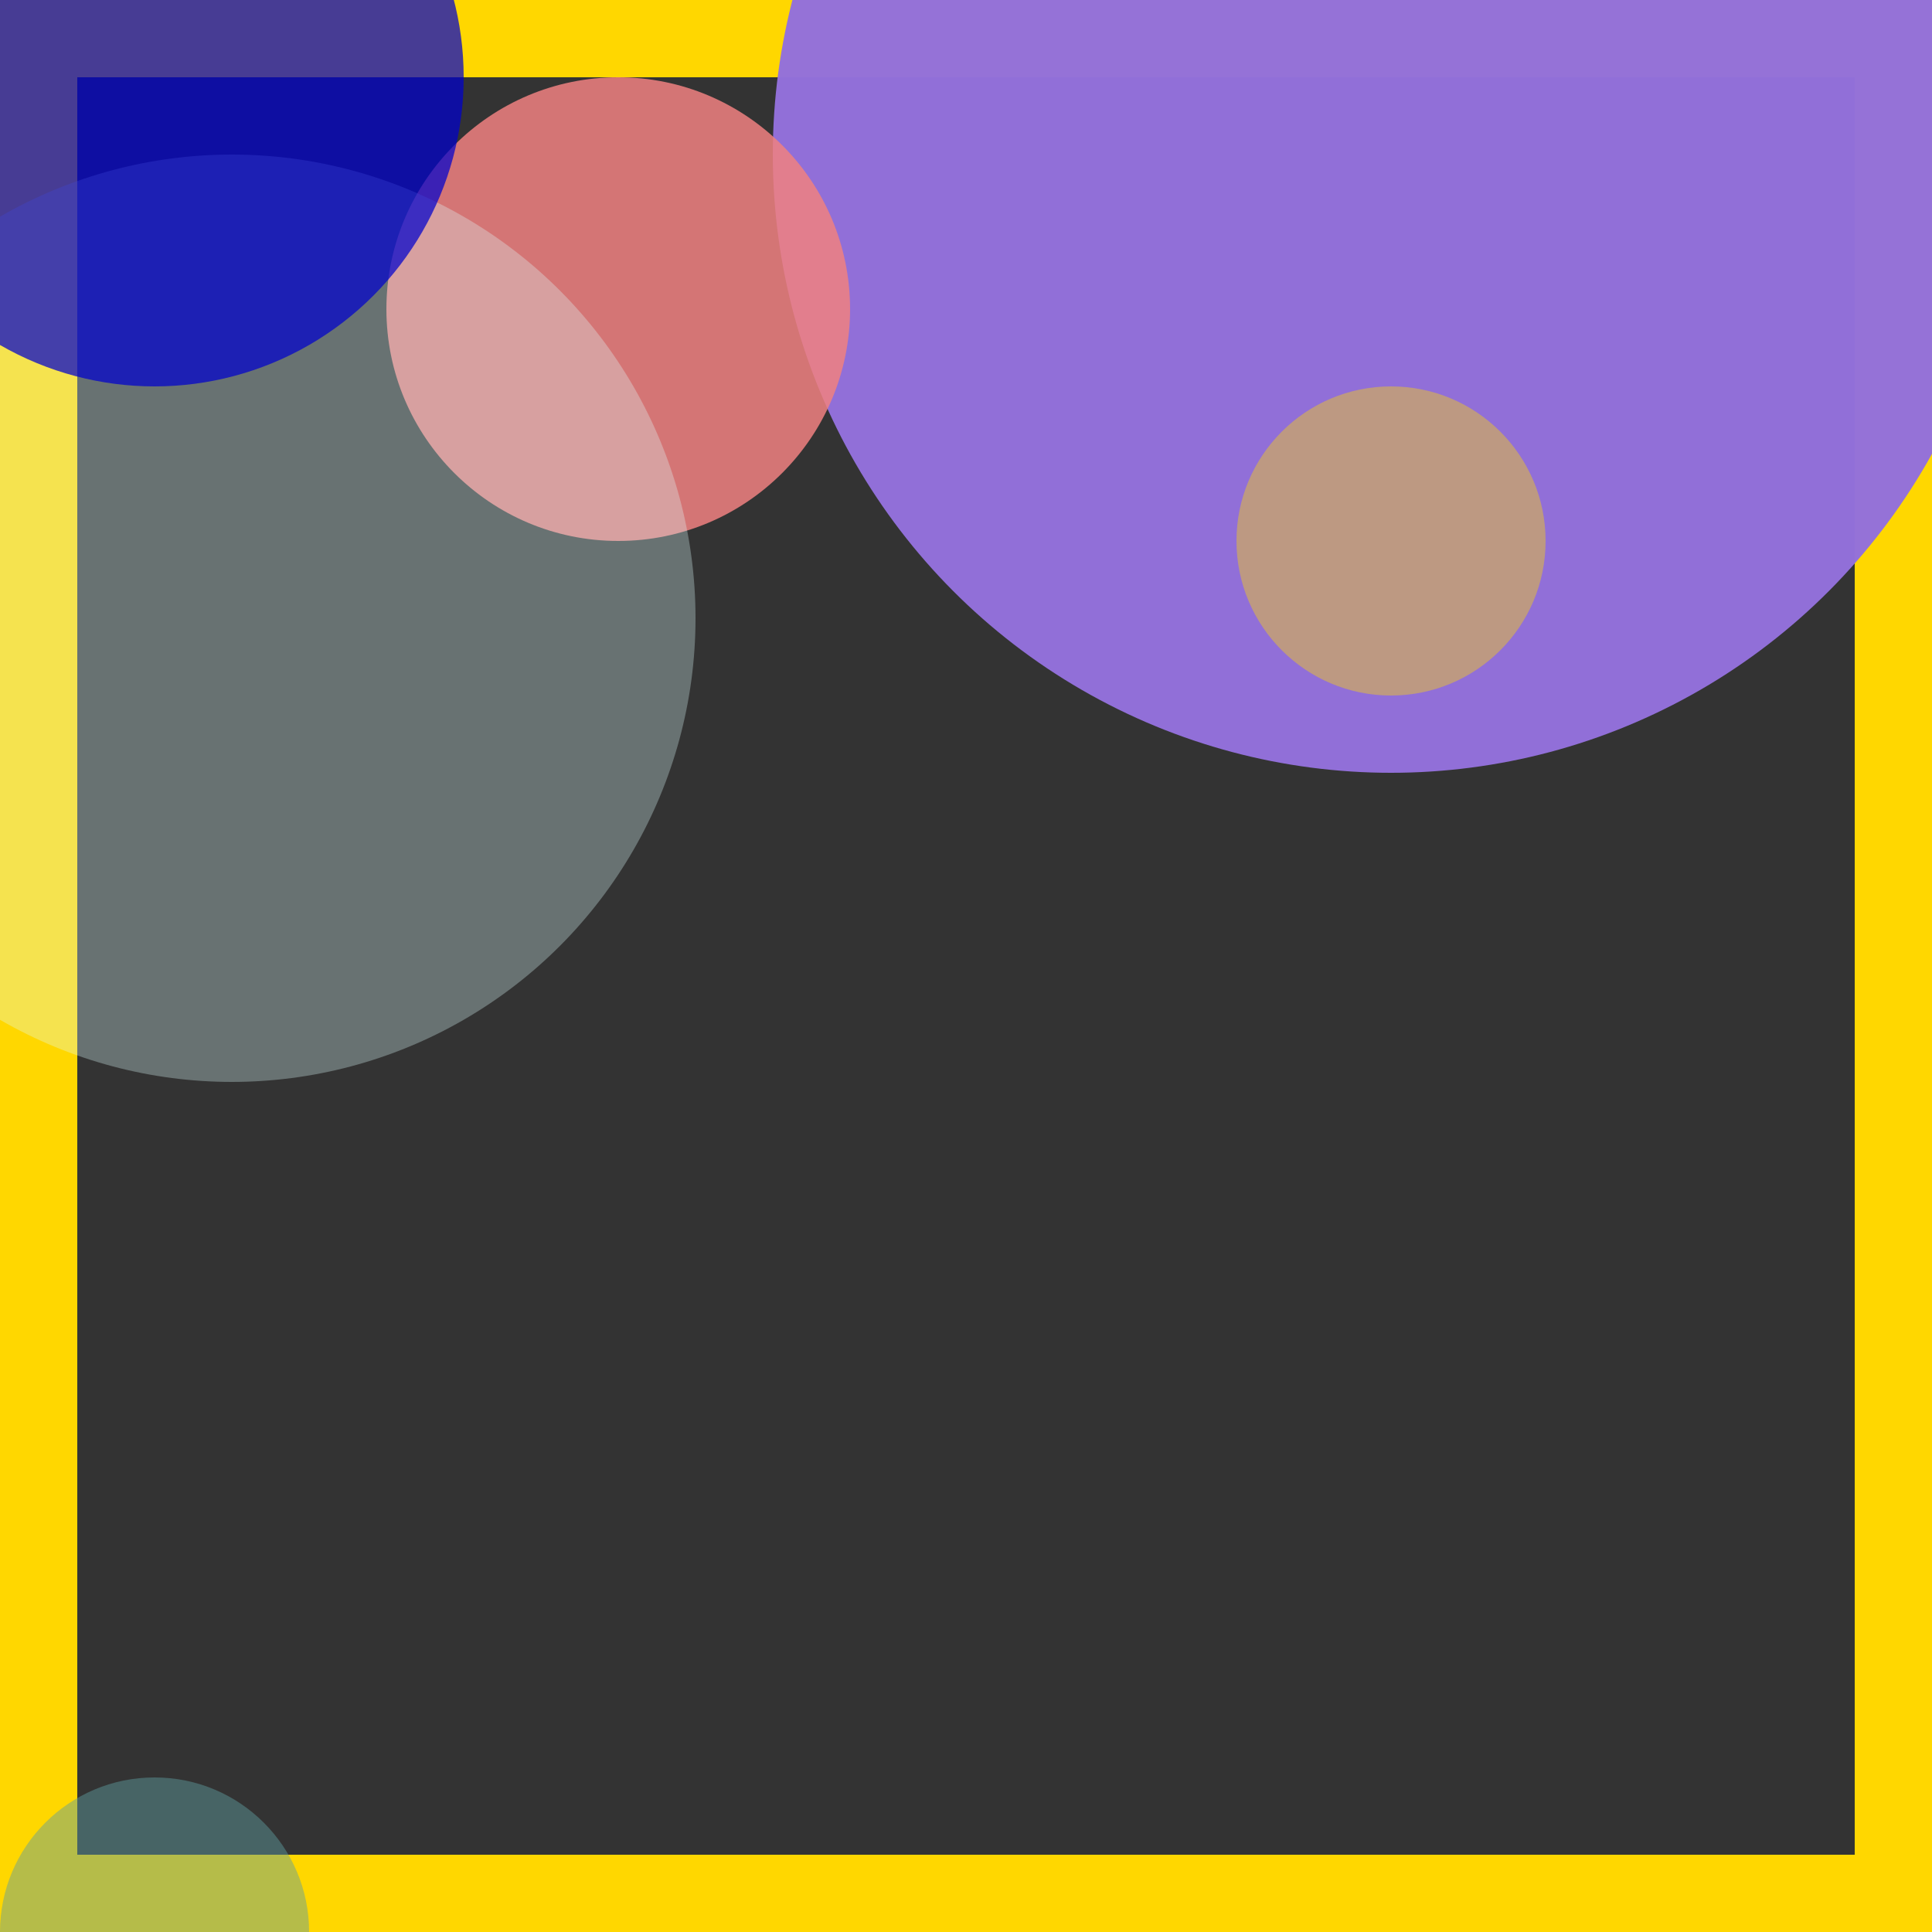 <svg viewBox="0 0 25 25" width="25" height="25" xmlns="http://www.w3.org/2000/svg"><rect x="0" y="0" width="25" height="25" fill="#333333" stroke="none"/><rect width="25" height="25" fill="none" stroke="gold" stroke-width="2"/>
<circle cx="18" cy="2" r="8" fill="mediumpurple" fill-opacity="0.98"/>
<circle cx="8" cy="4" r="3" fill="lightcoral" fill-opacity="0.85"/>
<circle cx="18" cy="7" r="2" fill="gold" fill-opacity="0.40"/>
<circle cx="3" cy="8" r="6" fill="lightcyan" fill-opacity="0.31"/>
<circle cx="2" cy="25" r="2" fill="cadetblue" fill-opacity="0.46"/>
<circle cx="2" cy="1" r="4" fill="mediumblue" fill-opacity="0.72"/></svg>